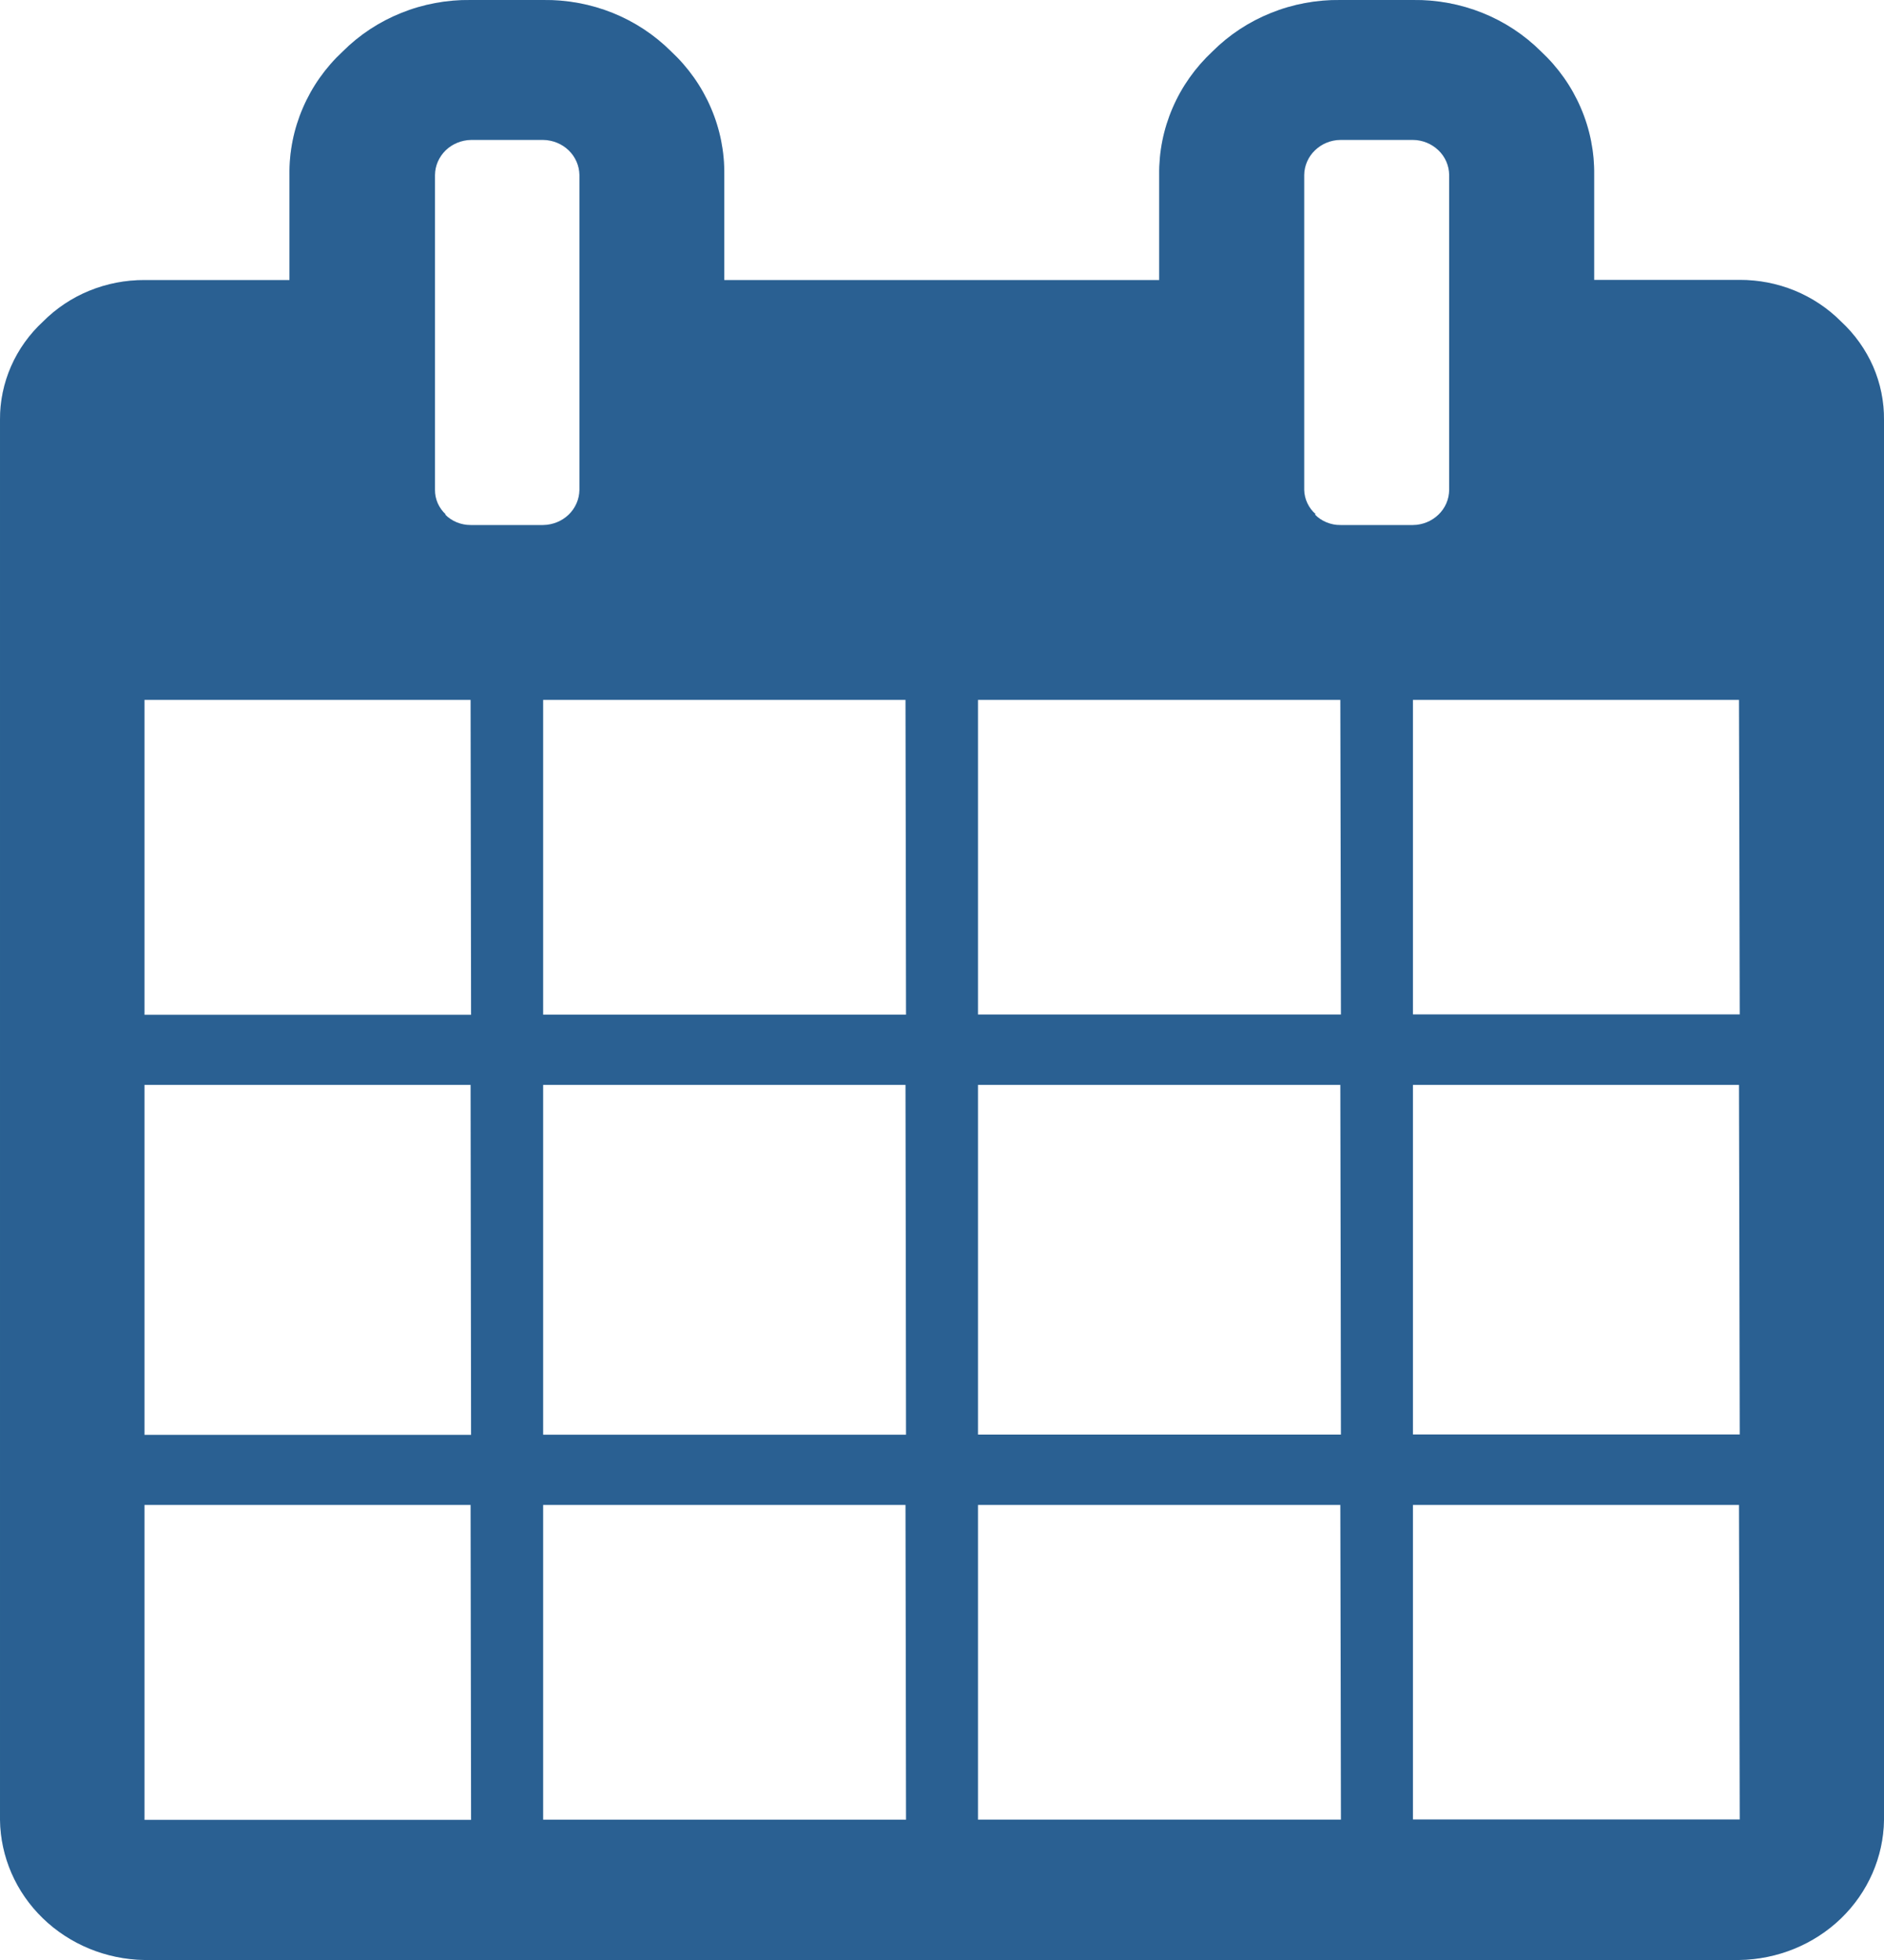 <svg width="25" height="26" viewBox="0 0 25 26" fill="none" xmlns="http://www.w3.org/2000/svg">
<path d="M24.429 4.264C24.255 4.089 24.046 3.95 23.815 3.855C23.583 3.76 23.334 3.712 23.083 3.713H21.154V2.321C21.158 2.015 21.098 1.712 20.976 1.43C20.855 1.148 20.675 0.893 20.447 0.681C20.227 0.462 19.963 0.288 19.671 0.171C19.379 0.054 19.065 -0.004 18.749 0H17.788C17.471 -0.004 17.157 0.054 16.865 0.172C16.573 0.289 16.309 0.463 16.089 0.683C15.862 0.895 15.681 1.15 15.56 1.432C15.438 1.714 15.378 2.017 15.382 2.322V3.715H9.611V2.321C9.615 2.015 9.555 1.712 9.433 1.43C9.312 1.148 9.132 0.893 8.904 0.681C8.684 0.462 8.42 0.288 8.129 0.171C7.837 0.054 7.523 -0.004 7.207 0H6.246C5.93 -0.004 5.616 0.054 5.324 0.172C5.032 0.289 4.768 0.463 4.548 0.683C4.32 0.895 4.14 1.15 4.019 1.432C3.897 1.714 3.837 2.017 3.841 2.322V3.715H1.917C1.666 3.714 1.417 3.762 1.185 3.857C0.954 3.951 0.745 4.091 0.571 4.266C0.389 4.434 0.245 4.636 0.147 4.859C0.049 5.083 -0.001 5.323 2.2403e-05 5.566V24.141C0.007 24.631 0.21 25.099 0.568 25.446C0.926 25.793 1.41 25.992 1.917 26H23.076C23.584 25.993 24.07 25.795 24.429 25.449C24.788 25.102 24.993 24.633 25 24.143V5.571C25.002 5.327 24.953 5.085 24.855 4.86C24.756 4.636 24.612 4.433 24.429 4.264ZM6.251 24.141H1.917V19.963H6.245L6.251 24.141ZM6.251 19.034H1.917V14.391H6.245L6.251 19.034ZM6.251 13.462H1.917V9.284H6.245L6.251 13.462ZM5.915 6.824C5.869 6.782 5.833 6.731 5.808 6.675C5.784 6.619 5.771 6.559 5.772 6.499V2.321C5.773 2.198 5.825 2.081 5.914 1.994C6.004 1.907 6.126 1.858 6.253 1.856H7.207C7.334 1.858 7.456 1.907 7.546 1.994C7.636 2.081 7.687 2.198 7.689 2.321V6.5C7.687 6.623 7.636 6.74 7.546 6.827C7.456 6.914 7.334 6.963 7.207 6.965H6.246C6.183 6.965 6.12 6.953 6.061 6.929C6.003 6.905 5.95 6.87 5.906 6.825L5.915 6.824ZM12.023 24.139H7.207V19.963H12.016L12.023 24.139ZM12.023 19.032H7.207V14.391H12.016L12.023 19.032ZM12.023 13.46H7.207V9.284H12.016L12.023 13.46ZM17.794 24.138H12.977V19.963H17.786L17.794 24.138ZM17.794 19.03H12.977V14.391H17.786L17.794 19.03ZM17.794 13.458H12.977V9.284H17.786L17.794 13.458ZM17.458 6.82C17.411 6.78 17.374 6.73 17.348 6.675C17.322 6.62 17.308 6.561 17.306 6.5V2.321C17.308 2.198 17.359 2.08 17.449 1.994C17.539 1.907 17.66 1.857 17.788 1.856H18.749C18.876 1.857 18.998 1.907 19.088 1.994C19.178 2.08 19.229 2.198 19.23 2.321V6.5C19.229 6.623 19.178 6.741 19.088 6.827C18.998 6.914 18.876 6.964 18.749 6.965H17.788C17.724 6.966 17.661 6.953 17.602 6.929C17.544 6.905 17.491 6.87 17.448 6.825L17.458 6.82ZM23.086 24.136H18.749V19.963H23.076L23.086 24.136ZM23.086 19.029H18.749V14.391H23.076L23.086 19.029ZM23.086 13.457H18.749V9.284H23.076L23.086 13.457Z" fill="#3478B7"/>
<path d="M24.429 4.264C24.255 4.089 24.046 3.95 23.815 3.855C23.583 3.76 23.334 3.712 23.083 3.713H21.154V2.321C21.158 2.015 21.098 1.712 20.976 1.43C20.855 1.148 20.675 0.893 20.447 0.681C20.227 0.462 19.963 0.288 19.671 0.171C19.379 0.054 19.065 -0.004 18.749 0H17.788C17.471 -0.004 17.157 0.054 16.865 0.172C16.573 0.289 16.309 0.463 16.089 0.683C15.862 0.895 15.681 1.15 15.56 1.432C15.438 1.714 15.378 2.017 15.382 2.322V3.715H9.611V2.321C9.615 2.015 9.555 1.712 9.433 1.43C9.312 1.148 9.132 0.893 8.904 0.681C8.684 0.462 8.42 0.288 8.129 0.171C7.837 0.054 7.523 -0.004 7.207 0H6.246C5.93 -0.004 5.616 0.054 5.324 0.172C5.032 0.289 4.768 0.463 4.548 0.683C4.32 0.895 4.14 1.15 4.019 1.432C3.897 1.714 3.837 2.017 3.841 2.322V3.715H1.917C1.666 3.714 1.417 3.762 1.185 3.857C0.954 3.951 0.745 4.091 0.571 4.266C0.389 4.434 0.245 4.636 0.147 4.859C0.049 5.083 -0.001 5.323 2.2403e-05 5.566V24.141C0.007 24.631 0.21 25.099 0.568 25.446C0.926 25.793 1.41 25.992 1.917 26H23.076C23.584 25.993 24.07 25.795 24.429 25.449C24.788 25.102 24.993 24.633 25 24.143V5.571C25.002 5.327 24.953 5.085 24.855 4.86C24.756 4.636 24.612 4.433 24.429 4.264ZM6.251 24.141H1.917V19.963H6.245L6.251 24.141ZM6.251 19.034H1.917V14.391H6.245L6.251 19.034ZM6.251 13.462H1.917V9.284H6.245L6.251 13.462ZM5.915 6.824C5.869 6.782 5.833 6.731 5.808 6.675C5.784 6.619 5.771 6.559 5.772 6.499V2.321C5.773 2.198 5.825 2.081 5.914 1.994C6.004 1.907 6.126 1.858 6.253 1.856H7.207C7.334 1.858 7.456 1.907 7.546 1.994C7.636 2.081 7.687 2.198 7.689 2.321V6.5C7.687 6.623 7.636 6.74 7.546 6.827C7.456 6.914 7.334 6.963 7.207 6.965H6.246C6.183 6.965 6.12 6.953 6.061 6.929C6.003 6.905 5.95 6.87 5.906 6.825L5.915 6.824ZM12.023 24.139H7.207V19.963H12.016L12.023 24.139ZM12.023 19.032H7.207V14.391H12.016L12.023 19.032ZM12.023 13.46H7.207V9.284H12.016L12.023 13.46ZM17.794 24.138H12.977V19.963H17.786L17.794 24.138ZM17.794 19.03H12.977V14.391H17.786L17.794 19.03ZM17.794 13.458H12.977V9.284H17.786L17.794 13.458ZM17.458 6.82C17.411 6.78 17.374 6.73 17.348 6.675C17.322 6.62 17.308 6.561 17.306 6.5V2.321C17.308 2.198 17.359 2.08 17.449 1.994C17.539 1.907 17.66 1.857 17.788 1.856H18.749C18.876 1.857 18.998 1.907 19.088 1.994C19.178 2.08 19.229 2.198 19.23 2.321V6.5C19.229 6.623 19.178 6.741 19.088 6.827C18.998 6.914 18.876 6.964 18.749 6.965H17.788C17.724 6.966 17.661 6.953 17.602 6.929C17.544 6.905 17.491 6.87 17.448 6.825L17.458 6.82ZM23.086 24.136H18.749V19.963H23.076L23.086 24.136ZM23.086 19.029H18.749V14.391H23.076L23.086 19.029ZM23.086 13.457H18.749V9.284H23.076L23.086 13.457Z" fill="black" fill-opacity="0.2"/>
</svg>
